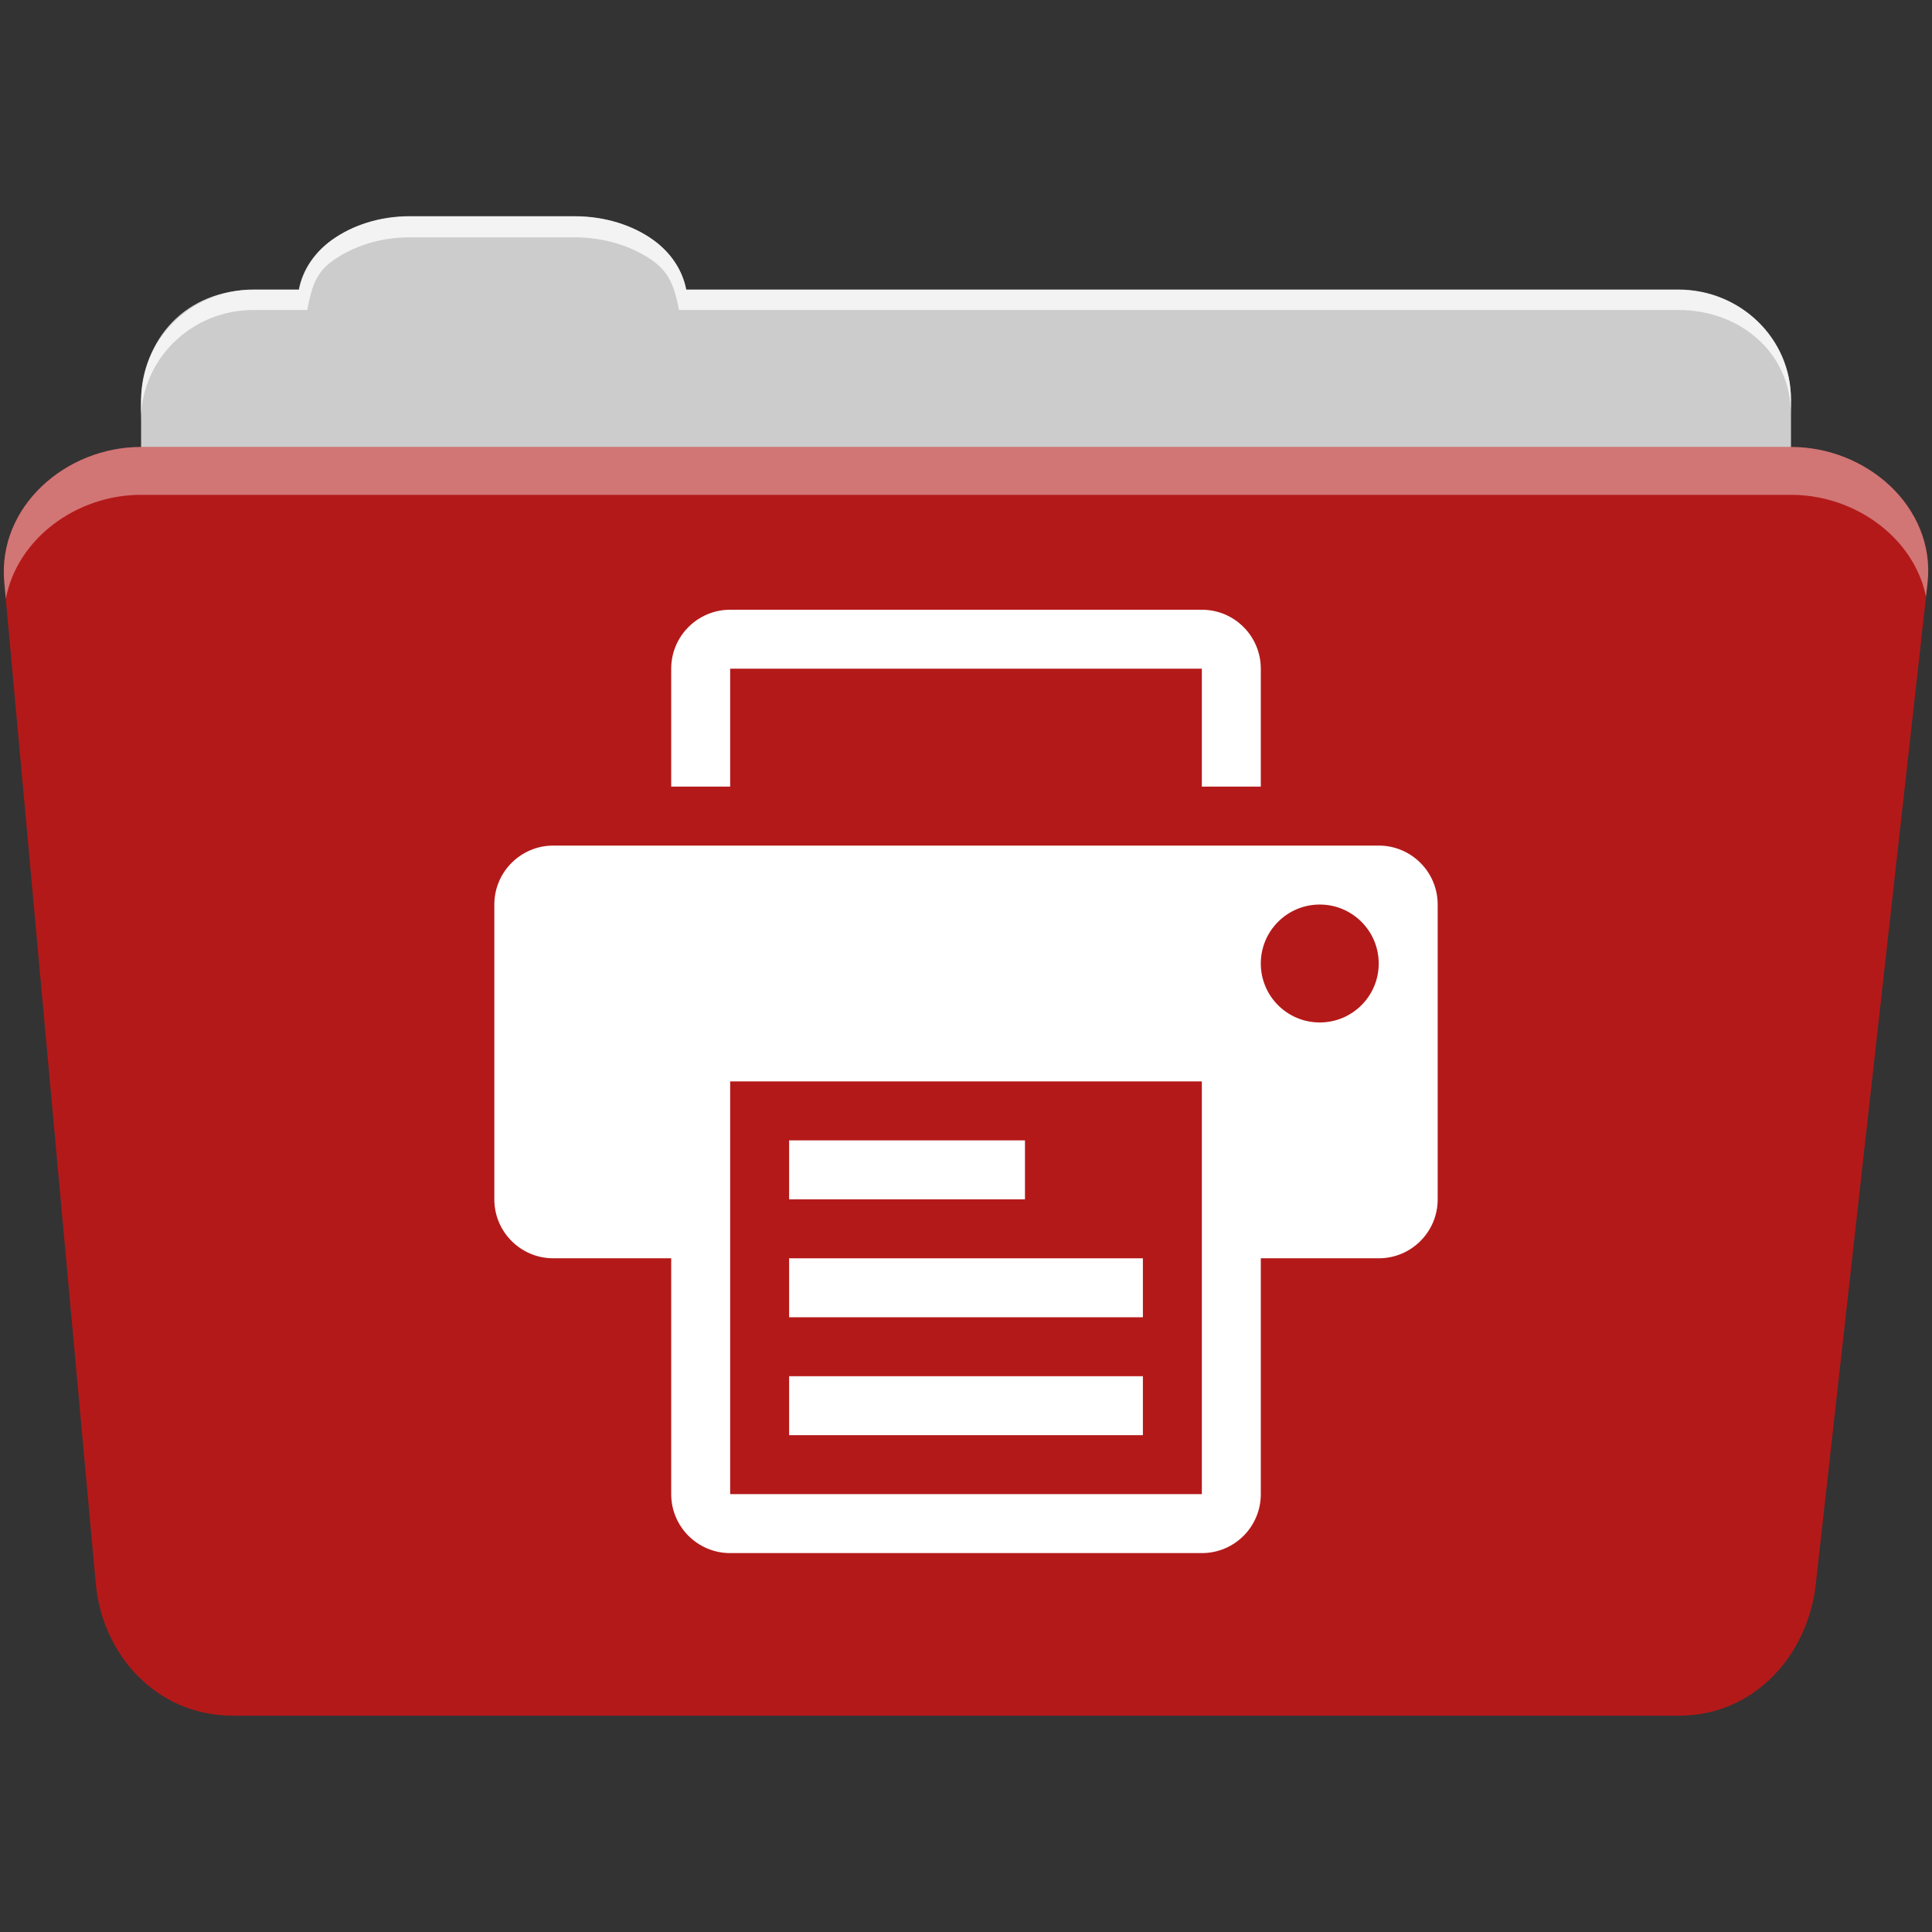 <svg height="512" viewBox="0 0 512 512" width="512" xmlns="http://www.w3.org/2000/svg">
 <rect x="0" y="0" width="512" height="512" fill="#333333" stroke="none"/>
 <path d="m108.631 57.367c-7.963 0-15.228 2.293-20.693 6.22-4.545 3.266-7.751 7.872-8.752 13.13h-11.909c-16.447 0-29.883 13.03-29.883 29.2v66.736c0 16.17 13.436 29.19 29.883 29.19h377.47c16.447 0 29.883-13.03 29.883-29.19v-66.736c0-16.17-13.436-29.2-29.883-29.2h-262.91c-1-5.256-4.208-9.862-8.753-13.13-5.465-3.927-12.73-6.22-20.693-6.22h-43.761" fill="#cccccc" fill-rule="evenodd"/>
 <path d="m37.361 118.457c-19.928 0-38.06 15.818-36.23 35.853l24.26 265.41c1.733 18.966 16.271 34.947 36.2 34.947h383.41c19.933 0 34.1-16.05 36.2-34.853l29.632-265.41c1.123-10.05-3.137-19.263-9.971-25.663-6.833-6.399-16.258-10.284-26.22-10.284h-437.27" fill="#b41919" fill-rule="evenodd"/>
 <path d="m108.551 57.287c-7.963 0-15.11 2.403-20.572 6.33-4.545 3.266-7.702 7.931-8.703 13.187h-12.13c-17.677 0-29.802 12.771-29.802 30.661v3.956c0-16.17 13.355-29.27 29.802-29.27h14.286c1-5.256 2-9.657 6.549-12.923 5.465-3.927 12.609-6.33 20.572-6.33h43.78c7.963 0 15.371 2.403 20.835 6.33 4.545 3.266 5.766 7.668 6.769 12.923h264.88c16.447 0 29.802 11.455 29.802 27.625v-3.956c0-16.17-13.355-29.01-29.802-29.01h-262.95c-1-5.256-4.159-9.921-8.703-13.187-5.465-3.927-12.872-6.33-20.835-6.33z" fill="#ffffff" fill-rule="evenodd" opacity=".764"/>
 <path d="m37.351 118.447c-19.928 0-38.05 15.84-36.22 35.875l.406 4.375c3-15.936 18.732-27.563 35.813-27.563h437.28c9.966 0 19.386 3.882 26.22 10.281 4.736 4.435 8.234 10.208 9.563 16.688l.406-3.688c1.123-10.05-3.134-19.288-9.969-25.688-6.833-6.399-16.252-10.281-26.22-10.281h-437.28" fill="#ffffff" fill-rule="evenodd" opacity=".4"/>
 <path d="m193.501 177.212h125v31.25h15.625v-31.25c0-8.621-6.989-15.625-15.625-15.625h-125c-8.621 0-15.625 7.004-15.625 15.625v31.25h15.625z" fill="#ffffff"/>
 <path d="m365.376 224.087h-218.749c-8.621 0-15.625 7.004-15.625 15.625v78.125c0 8.637 7.004 15.625 15.625 15.625h31.25v62.5c0 8.637 7.004 15.625 15.625 15.625h125c8.637 0 15.625-6.989 15.625-15.625v-62.5h31.25c8.637 0 15.625-6.989 15.625-15.625v-78.125c0-8.621-6.988-15.625-15.625-15.625m-46.875 171.875h-125v-109.375h125zm31.25-125c-8.637 0-15.625-6.989-15.625-15.625 0-8.621 6.989-15.625 15.625-15.625 8.636 0 15.625 7.004 15.625 15.625 0 8.637-6.988 15.625-15.625 15.625" fill="#ffffff"/>
 <path d="m209.126 302.212h62.5v15.625h-62.5z" fill="#ffffff"/>
 <path d="m209.126 333.462h93.75v15.625h-93.75z" fill="#ffffff"/>
 <path d="m209.126 364.711h93.75v15.625h-93.75z" fill="#ffffff"/>
</svg>
